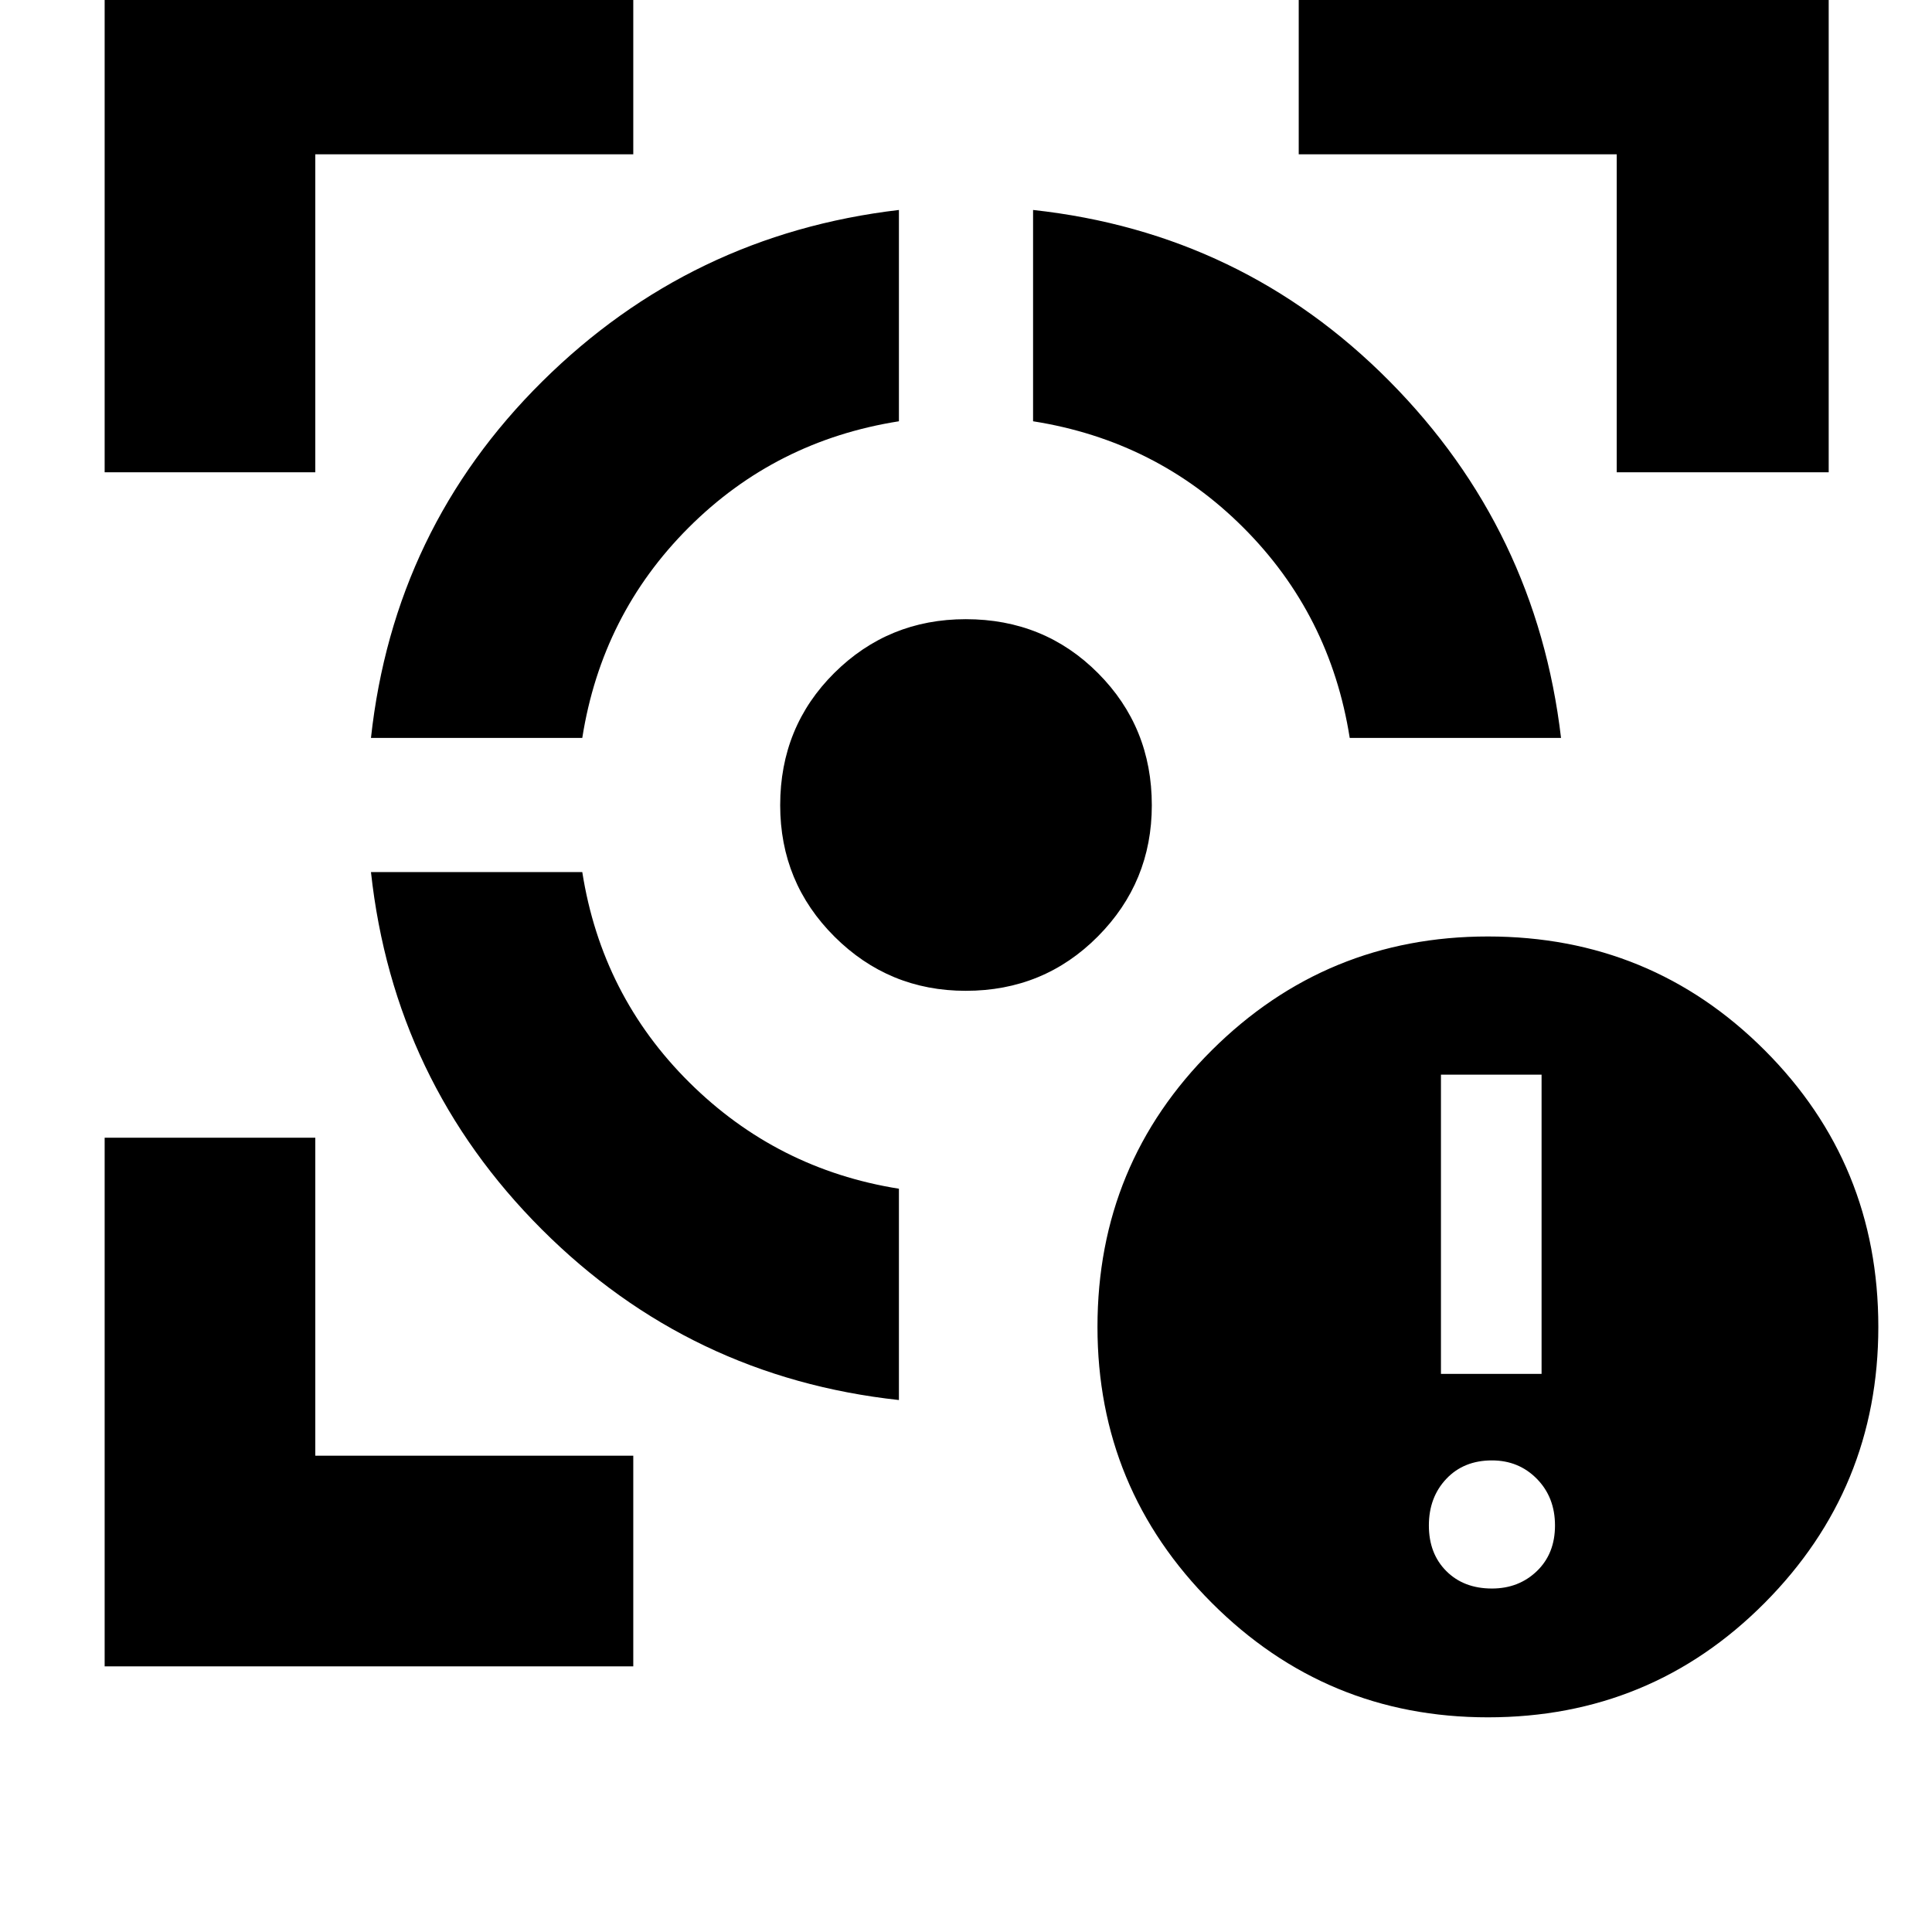<svg xmlns="http://www.w3.org/2000/svg" height="40" viewBox="0 -960 960 960" width="40"><path d="M52-132v-262.67h104.67v158h158V-132H52Zm0-593.33v-263.34h262.67v105.34h-158v158H52Zm394.67 461q-104-11.34-177.5-84.84t-84.84-177.5h105q9.67 61.34 53.17 104.5Q386-379 446.67-369.33v105Zm-262.34-329q11.34-104 85.07-177.08 73.74-73.08 177.27-85.26v105q-61.34 9.67-104.5 52.84-43.17 43.16-52.84 104.5h-105Zm295.55 125.66q-38.21 0-65.21-26.9-27-26.9-27-65.32 0-39.01 26.9-65.73 26.9-26.71 65.32-26.71 39.01 0 65.73 26.83 26.71 26.82 26.71 65.62 0 38.21-26.83 65.21-26.82 27-65.62 27Zm190.79-125.66q-9.67-61.34-52.84-104.5-43.16-43.17-104.5-52.84v-105q104 11.34 177.08 85.07 73.08 73.74 85.26 177.27h-105Zm132.66-132v-158h-158v-105.34h263.34v263.34H803.33Zm-64 618.66q-80.33 0-137.16-56.83-56.84-56.83-56.84-137.17 0-81 56.84-137.5 56.83-56.5 137.16-56.5 81 0 137.5 56.5t56.5 137.5q0 80.34-56.5 137.17-56.5 56.83-137.5 56.83Zm2-64q13.34 0 22.34-8.66 9-8.67 9-22.67 0-14-9-23.17-9-9.16-22.34-9.16-14 0-22.66 9.16Q710-216 710-202q0 14 8.67 22.67 8.66 8.66 22.66 8.66ZM716-277.33h50V-426h-50v148.67Z"/></svg>